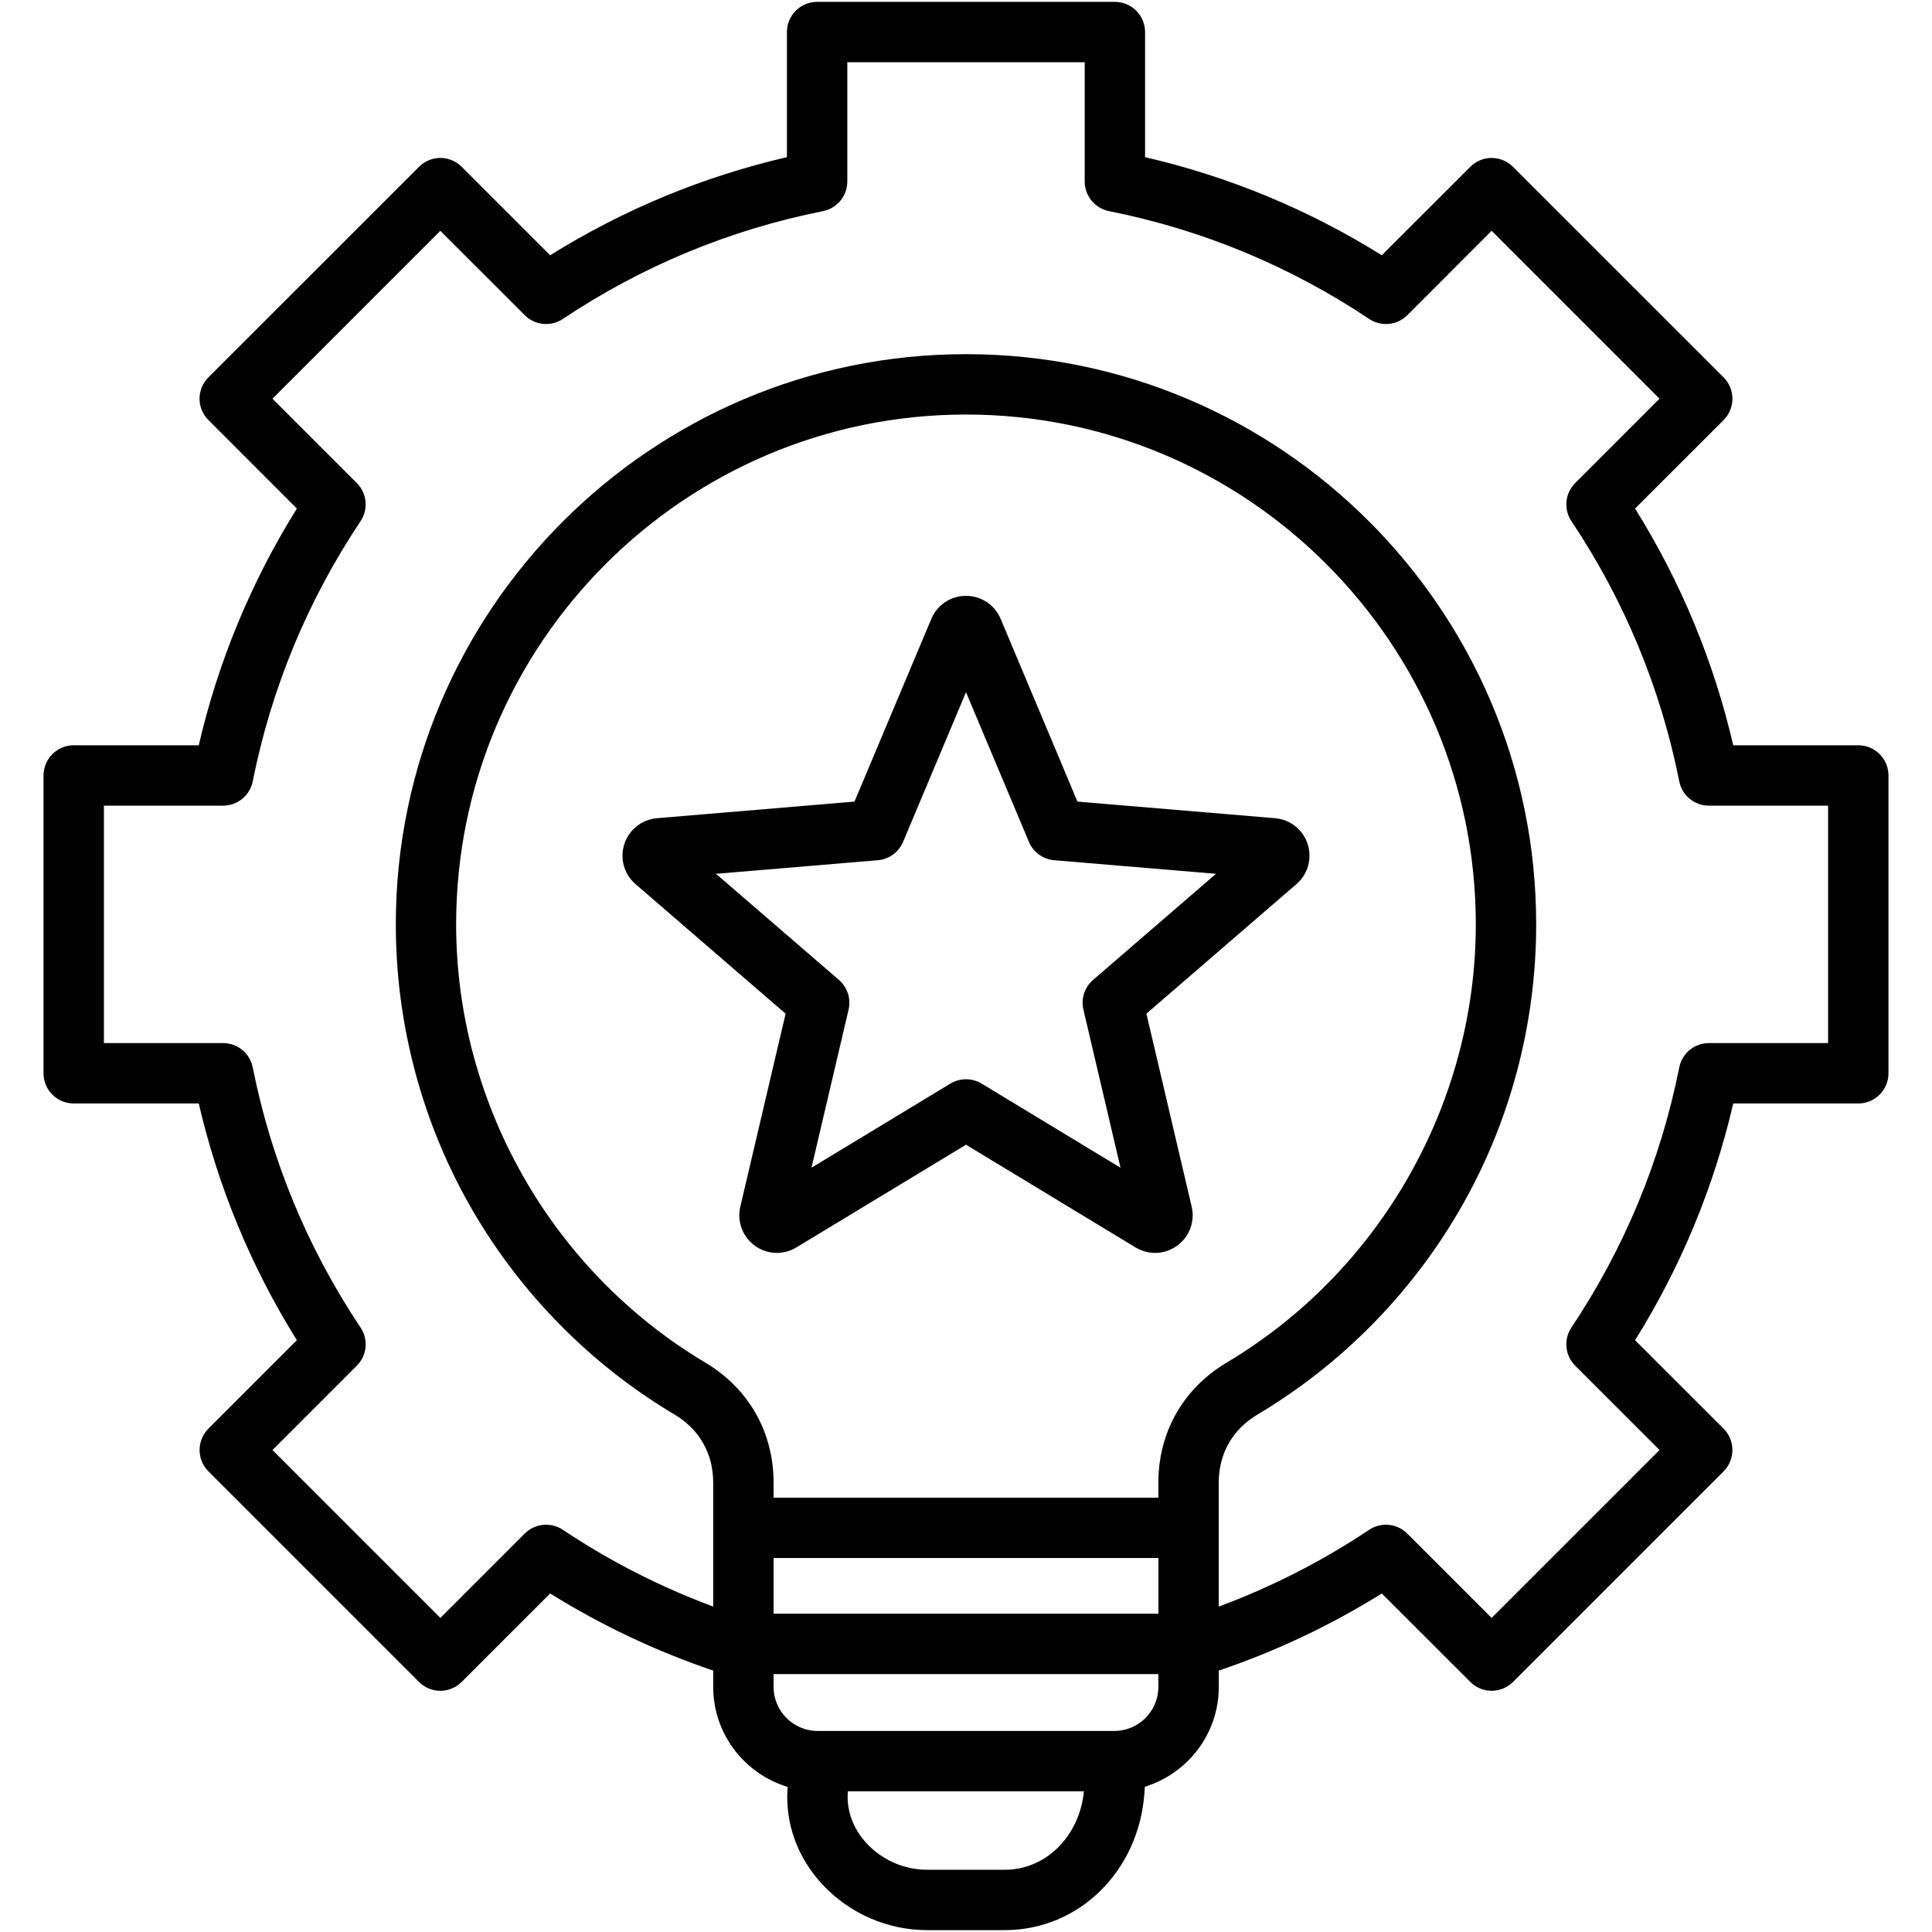 <svg width="32" height="32" viewBox="0 0 32 32" fill="none" xmlns="http://www.w3.org/2000/svg">
<g clip-path="url(#clip0_2_3454)">
<path d="M30.779 12.344H28.708C28.385 10.953 27.839 9.637 27.082 8.423L28.548 6.958C28.743 6.762 28.743 6.446 28.548 6.25L25.06 2.763C24.966 2.669 24.839 2.616 24.706 2.616C24.574 2.616 24.447 2.669 24.353 2.763L22.887 4.228C21.673 3.471 20.357 2.925 18.966 2.603V0.531C18.966 0.255 18.742 0.031 18.466 0.031H13.534C13.258 0.031 13.034 0.255 13.034 0.531V2.603C11.642 2.926 10.326 3.471 9.112 4.228L7.647 2.763C7.452 2.567 7.135 2.567 6.94 2.763L3.452 6.25C3.358 6.344 3.305 6.471 3.305 6.604C3.305 6.737 3.358 6.864 3.452 6.957L4.917 8.423C4.16 9.638 3.615 10.953 3.292 12.344H1.221C0.945 12.344 0.721 12.568 0.721 12.844V17.777C0.721 18.053 0.945 18.277 1.221 18.277H3.292C3.615 19.668 4.16 20.984 4.917 22.198L3.452 23.663C3.257 23.859 3.257 24.175 3.452 24.37L6.94 27.858C7.034 27.952 7.161 28.005 7.293 28.005C7.426 28.005 7.553 27.952 7.647 27.858L9.112 26.393C9.962 26.922 10.868 27.35 11.813 27.67V27.94C11.813 28.721 12.334 29.382 13.046 29.597L13.044 29.621C13.004 30.206 13.21 30.772 13.625 31.216C14.072 31.695 14.703 31.969 15.357 31.969H16.643C17.873 31.969 18.867 30.989 18.956 29.689L18.962 29.594C19.67 29.377 20.187 28.718 20.187 27.94V27.67C21.133 27.35 22.038 26.922 22.887 26.393L24.353 27.858C24.548 28.053 24.865 28.054 25.06 27.858L28.548 24.37C28.642 24.277 28.694 24.149 28.694 24.017C28.694 23.884 28.642 23.757 28.548 23.663L27.082 22.198C27.84 20.983 28.385 19.668 28.708 18.277H30.779C31.055 18.277 31.279 18.053 31.279 17.777V12.844C31.279 12.568 31.055 12.344 30.779 12.344ZM12.813 25.806H19.187V26.728H12.813V25.806ZM19.186 24.558V24.806H12.813V24.558C12.813 23.722 12.402 22.998 11.684 22.57C9.137 21.053 7.555 18.271 7.555 15.31C7.555 10.654 11.344 6.866 16 6.866C20.656 6.866 24.444 10.654 24.444 15.31C24.444 18.271 22.863 21.053 20.316 22.57C19.598 22.998 19.186 23.722 19.186 24.558ZM16.643 30.969H15.357C14.979 30.969 14.614 30.81 14.356 30.534C14.133 30.294 14.021 29.994 14.042 29.689L14.043 29.67H17.953C17.88 30.413 17.325 30.969 16.643 30.969ZM18.457 28.67H13.543C13.14 28.67 12.813 28.342 12.813 27.94V27.728H19.186V27.94C19.186 28.342 18.859 28.67 18.457 28.67ZM30.279 17.277H28.304C28.066 17.277 27.86 17.445 27.814 17.679C27.506 19.224 26.905 20.674 26.027 21.989C25.895 22.187 25.921 22.451 26.09 22.62L27.487 24.017L24.706 26.798L23.309 25.401C23.141 25.232 22.876 25.206 22.678 25.338C21.898 25.859 21.062 26.285 20.186 26.61V24.558C20.186 24.077 20.414 23.676 20.828 23.429C22.209 22.607 23.365 21.437 24.172 20.047C25.005 18.614 25.444 16.976 25.444 15.31C25.444 10.103 21.208 5.866 16 5.866C10.792 5.866 6.556 10.103 6.556 15.31C6.556 16.976 6.995 18.614 7.827 20.047C8.635 21.437 9.791 22.607 11.172 23.429C11.586 23.676 11.813 24.076 11.813 24.558V26.61C10.938 26.285 10.102 25.859 9.322 25.338C9.123 25.206 8.859 25.232 8.691 25.401L7.294 26.798L4.513 24.017L5.91 22.62C6.079 22.451 6.105 22.187 5.972 21.989C5.095 20.675 4.494 19.225 4.186 17.679C4.139 17.445 3.934 17.277 3.696 17.277H1.721V13.344H3.696C3.934 13.344 4.139 13.176 4.186 12.942C4.494 11.397 5.095 9.947 5.972 8.632C6.105 8.434 6.078 8.17 5.91 8.001L4.513 6.604L7.293 3.823L8.691 5.22C8.859 5.389 9.123 5.415 9.322 5.283C10.636 4.406 12.086 3.805 13.631 3.497C13.865 3.45 14.034 3.245 14.034 3.006V1.031H17.966V3.006C17.966 3.245 18.135 3.45 18.369 3.497C19.913 3.805 21.363 4.405 22.678 5.283C22.877 5.415 23.141 5.389 23.309 5.221L24.706 3.823L27.487 6.604L26.09 8.001C25.921 8.17 25.895 8.434 26.028 8.632C26.905 9.946 27.506 11.396 27.814 12.942C27.86 13.176 28.066 13.344 28.304 13.344H30.279V17.277H30.279ZM21.659 13.98C21.581 13.741 21.369 13.573 21.118 13.552L17.846 13.277L16.574 10.25C16.477 10.019 16.251 9.869 16 9.869C15.748 9.869 15.523 10.019 15.426 10.25L14.153 13.277L10.881 13.552C10.631 13.573 10.419 13.741 10.341 13.98C10.264 14.219 10.336 14.48 10.527 14.644L13.012 16.79L12.262 19.986C12.219 20.172 12.261 20.365 12.38 20.515C12.499 20.665 12.678 20.752 12.869 20.752C12.982 20.752 13.094 20.72 13.191 20.661L16 18.96L18.808 20.661C18.906 20.72 19.018 20.752 19.131 20.752C19.322 20.752 19.5 20.665 19.62 20.515C19.738 20.365 19.781 20.173 19.738 19.986L18.988 16.789L21.473 14.644C21.663 14.48 21.736 14.219 21.659 13.98ZM18.105 16.23C17.964 16.352 17.902 16.542 17.945 16.723L18.559 19.341L16.259 17.948C16.179 17.9 16.09 17.876 16 17.876C15.91 17.876 15.82 17.9 15.741 17.948L13.441 19.341L14.055 16.723C14.097 16.542 14.036 16.352 13.895 16.23L11.859 14.473L14.539 14.248C14.724 14.233 14.886 14.115 14.958 13.944L16 11.465L17.042 13.944C17.114 14.115 17.276 14.233 17.461 14.248L20.141 14.473L18.105 16.23Z" fill="black"/>
</g>
<defs>
<clipPath id="clip0_2_3454">
<rect width="32" height="32" fill="white"/>
</clipPath>
</defs>
</svg>

